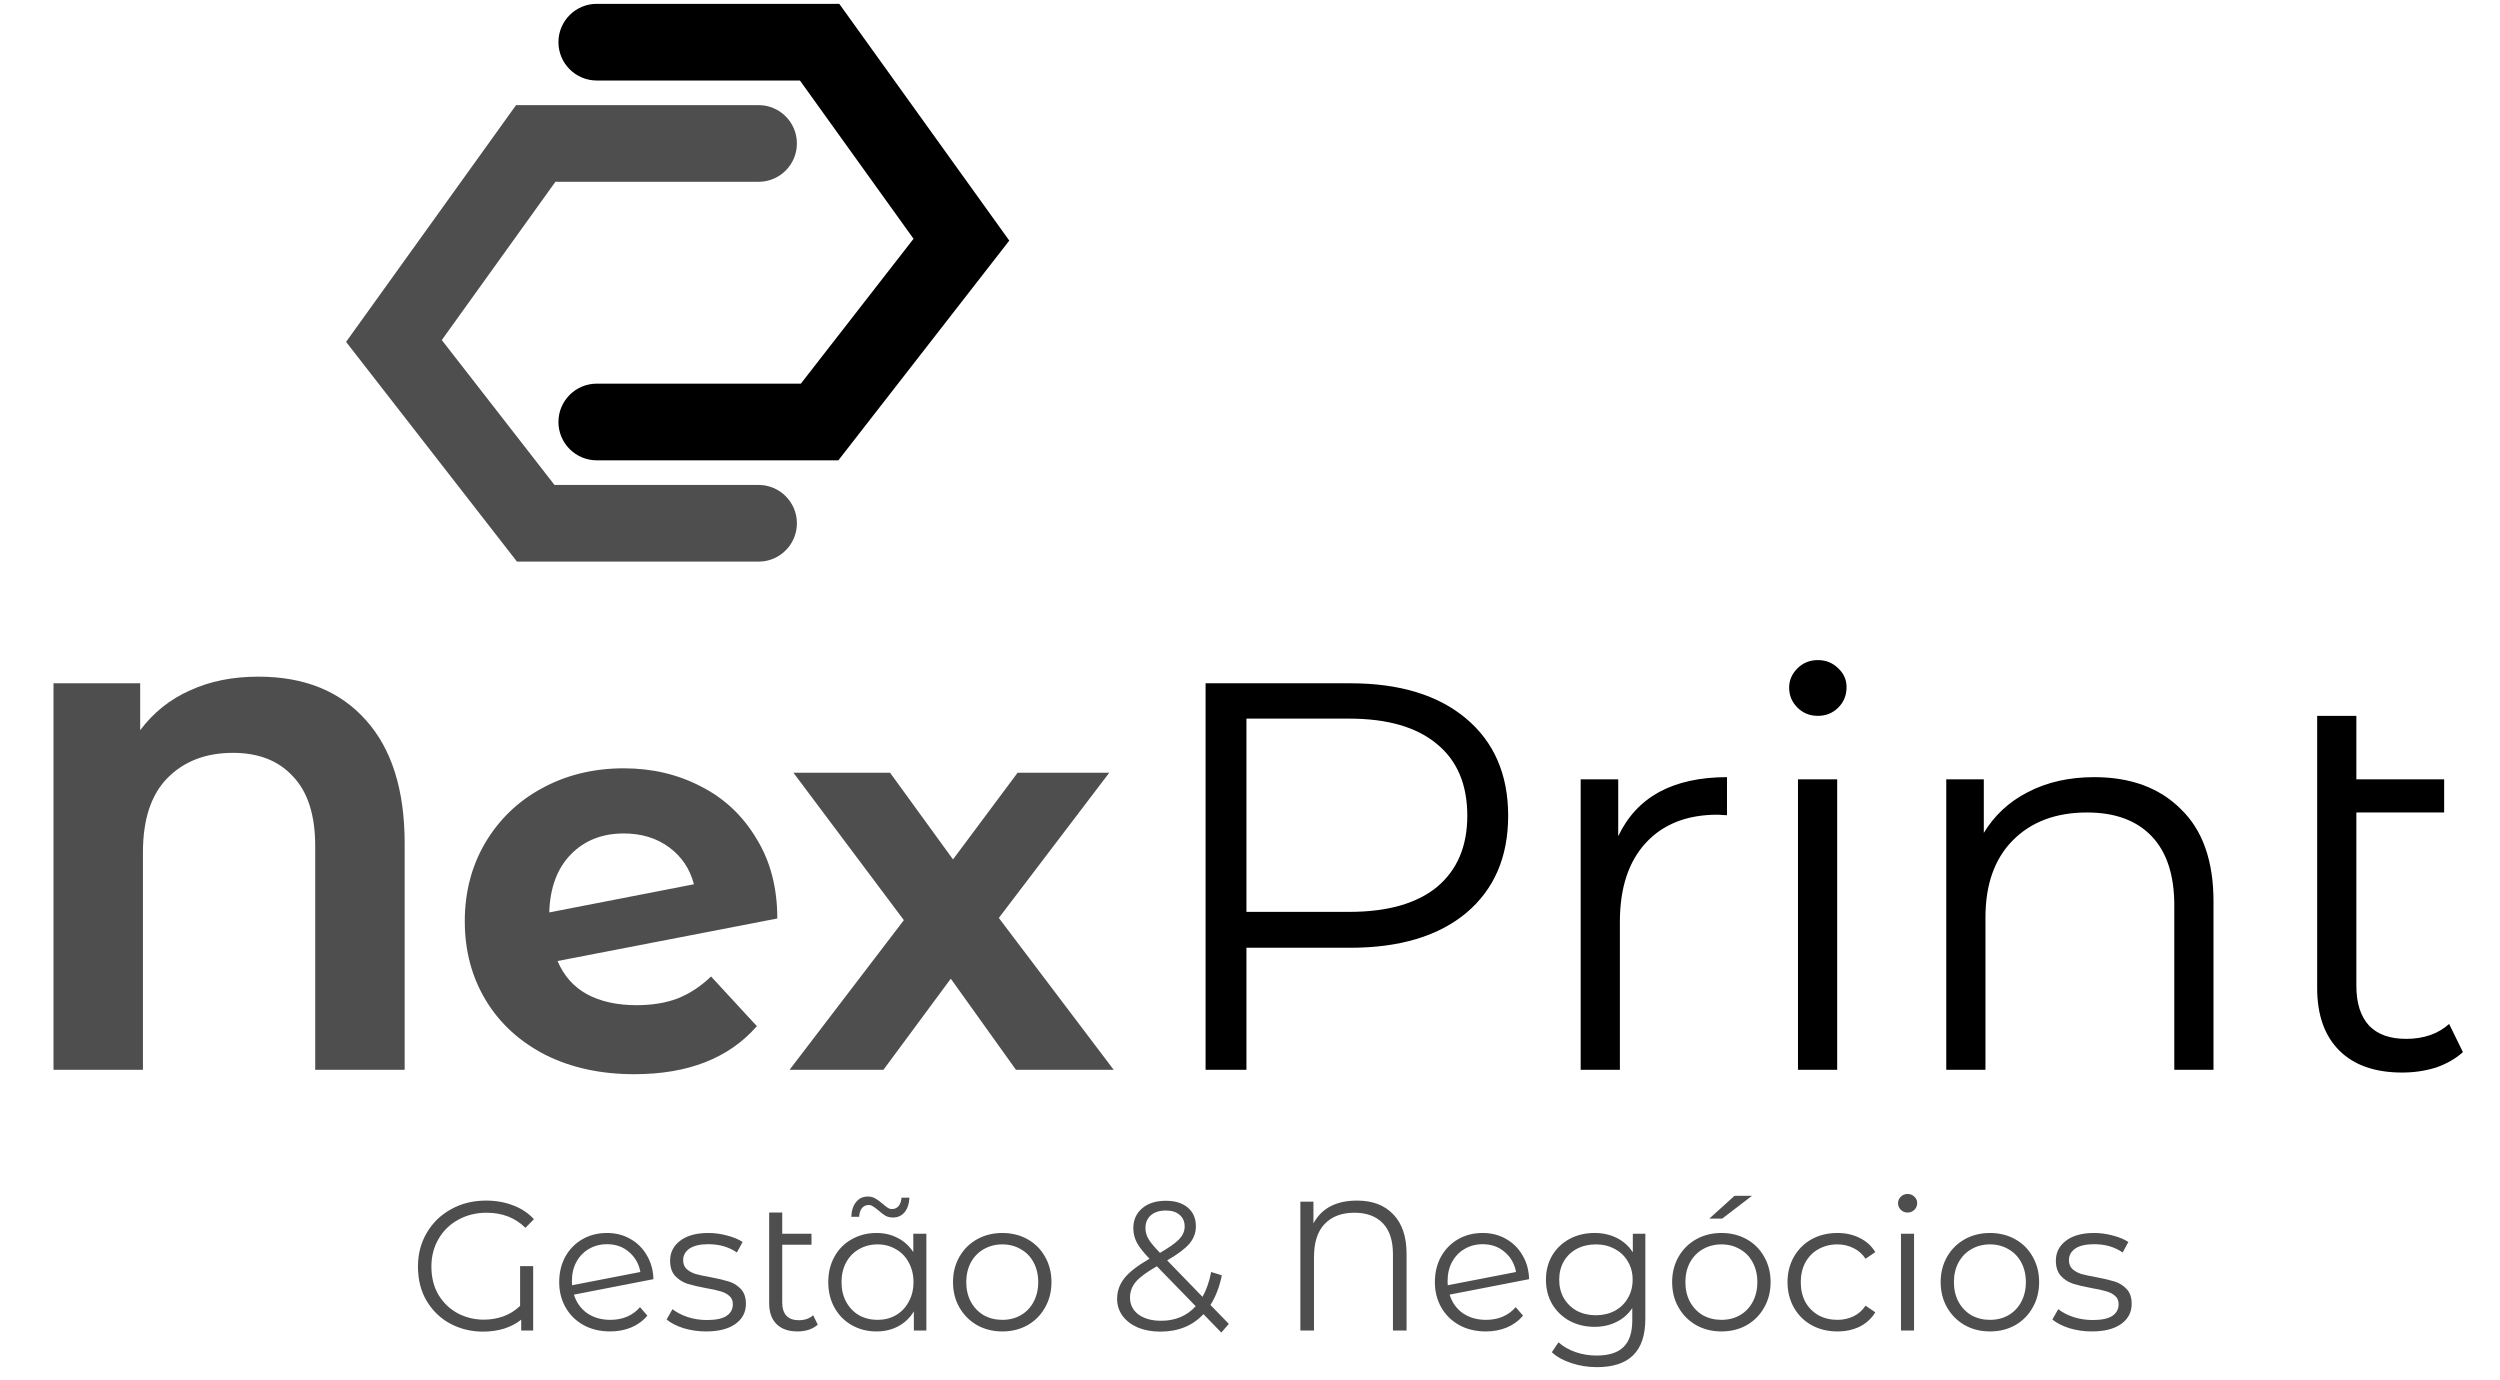 <svg width="163" height="90" viewBox="0 0 163 90" fill="none" xmlns="http://www.w3.org/2000/svg">
<path fill-rule="evenodd" clip-rule="evenodd" d="M65.805 15.687L54.661 30.014L38.91 30.014C37.53 30.014 36.41 28.895 36.41 27.514C36.41 26.133 37.53 25.014 38.91 25.014L52.216 25.014L59.563 15.568L52.156 5.25L38.91 5.25C37.53 5.25 36.41 4.131 36.41 2.75C36.41 1.369 37.53 0.25 38.91 0.25L54.721 0.25L65.805 15.687Z" fill="currentColor"/>
<path fill-rule="evenodd" clip-rule="evenodd" d="M22.564 22.291L33.707 36.618L49.458 36.618C50.838 36.618 51.958 35.499 51.958 34.118C51.958 32.737 50.838 31.618 49.458 31.618L36.152 31.618L28.805 22.171L36.212 11.854L49.458 11.854C50.838 11.854 51.958 10.735 51.958 9.354C51.958 7.973 50.838 6.854 49.458 6.854L33.647 6.854L22.564 22.291Z" fill="#4E4E4E"/>
<path d="M16.844 44.118C19.844 44.118 22.184 45.066 23.864 46.962C25.544 48.834 26.384 51.51 26.384 54.99L26.384 69.75H20.552L20.552 55.17C20.552 53.154 20.072 51.642 19.112 50.634C18.176 49.602 16.868 49.086 15.188 49.086C13.412 49.086 11.984 49.638 10.904 50.742C9.848 51.822 9.32 53.43 9.32 55.566L9.32 69.75H3.488L3.488 44.55H9.14V47.61C10.004 46.458 11.084 45.594 12.38 45.018C13.676 44.418 15.164 44.118 16.844 44.118ZM41.5 65.538C42.508 65.538 43.396 65.394 44.164 65.106C44.956 64.794 45.688 64.314 46.36 63.666L49.348 66.906C47.524 68.994 44.86 70.038 41.356 70.038C39.172 70.038 37.24 69.618 35.56 68.778C33.88 67.914 32.584 66.726 31.672 65.214C30.76 63.702 30.304 61.986 30.304 60.066C30.304 58.17 30.748 56.466 31.636 54.954C32.548 53.418 33.784 52.23 35.344 51.39C36.928 50.526 38.704 50.094 40.672 50.094C42.52 50.094 44.2 50.49 45.712 51.282C47.224 52.05 48.424 53.178 49.312 54.666C50.224 56.13 50.68 57.87 50.68 59.886L36.352 62.658C36.76 63.618 37.396 64.338 38.26 64.818C39.148 65.298 40.228 65.538 41.5 65.538ZM40.672 54.342C39.256 54.342 38.104 54.798 37.216 55.71C36.328 56.622 35.86 57.882 35.812 59.49L45.244 57.654C44.98 56.646 44.44 55.842 43.624 55.242C42.808 54.642 41.824 54.342 40.672 54.342ZM66.24 69.75L61.992 63.81L57.6 69.75H51.48L58.932 59.994L51.732 50.382H58.032L62.136 56.034L66.348 50.382H72.324L65.124 59.85L72.612 69.75H66.24Z" fill="#4E4E4E"/>
<path d="M88.036 44.55C91.252 44.55 93.772 45.318 95.596 46.854C97.42 48.39 98.332 50.502 98.332 53.19C98.332 55.878 97.42 57.99 95.596 59.526C93.772 61.038 91.252 61.794 88.036 61.794H81.268V69.75H78.604V44.55H88.036ZM87.964 59.454C90.46 59.454 92.368 58.914 93.688 57.834C95.008 56.73 95.668 55.182 95.668 53.19C95.668 51.15 95.008 49.59 93.688 48.51C92.368 47.406 90.46 46.854 87.964 46.854H81.268V59.454H87.964ZM105.508 54.522C106.108 53.25 106.996 52.29 108.172 51.642C109.372 50.994 110.848 50.67 112.6 50.67V53.154L111.988 53.118C109.996 53.118 108.436 53.73 107.308 54.954C106.18 56.178 105.616 57.894 105.616 60.102V69.75H103.06V50.814H105.508V54.522ZM117.228 50.814H119.784V69.75H117.228V50.814ZM118.524 46.674C117.996 46.674 117.552 46.494 117.192 46.134C116.832 45.774 116.652 45.342 116.652 44.838C116.652 44.358 116.832 43.938 117.192 43.578C117.552 43.218 117.996 43.038 118.524 43.038C119.052 43.038 119.496 43.218 119.856 43.578C120.216 43.914 120.396 44.322 120.396 44.802C120.396 45.33 120.216 45.774 119.856 46.134C119.496 46.494 119.052 46.674 118.524 46.674ZM136.544 50.67C138.92 50.67 140.804 51.366 142.196 52.758C143.612 54.126 144.32 56.13 144.32 58.77V69.75H141.764V59.022C141.764 57.054 141.272 55.554 140.288 54.522C139.304 53.49 137.9 52.974 136.076 52.974C134.036 52.974 132.416 53.586 131.216 54.81C130.04 56.01 129.452 57.678 129.452 59.814V69.75H126.896V50.814H129.344V54.306C130.04 53.154 131 52.266 132.224 51.642C133.472 50.994 134.912 50.67 136.544 50.67ZM160.583 68.598C160.103 69.03 159.515 69.366 158.819 69.606C158.123 69.822 157.391 69.93 156.623 69.93C154.847 69.93 153.479 69.45 152.519 68.49C151.559 67.53 151.079 66.174 151.079 64.422V46.674H153.635V50.814L159.359 50.814V52.974L153.635 52.974V64.278C153.635 65.406 153.911 66.27 154.463 66.87C155.015 67.446 155.819 67.734 156.875 67.734C158.027 67.734 158.963 67.41 159.683 66.762L160.583 68.598Z" fill="currentColor"/>
<path d="M33.911 82.55H34.763V86.75H33.983V86.042C33.663 86.298 33.287 86.494 32.855 86.63C32.431 86.758 31.975 86.822 31.487 86.822C30.735 86.822 30.035 86.654 29.387 86.318C28.747 85.982 28.231 85.494 27.839 84.854C27.447 84.214 27.251 83.454 27.251 82.574C27.251 81.758 27.443 81.026 27.827 80.378C28.211 79.722 28.739 79.21 29.411 78.842C30.083 78.466 30.843 78.278 31.691 78.278C32.331 78.278 32.919 78.382 33.455 78.59C33.991 78.79 34.443 79.09 34.811 79.49L34.259 80.054C33.595 79.398 32.751 79.07 31.727 79.07C31.047 79.07 30.431 79.222 29.879 79.526C29.335 79.822 28.907 80.238 28.595 80.774C28.283 81.31 28.127 81.91 28.127 82.574C28.127 83.286 28.283 83.906 28.595 84.434C28.915 84.954 29.335 85.354 29.855 85.634C30.383 85.906 30.947 86.042 31.547 86.042C31.987 86.042 32.411 85.97 32.819 85.826C33.235 85.674 33.599 85.446 33.911 85.142V82.55ZM39.796 86.054C40.188 86.054 40.548 85.986 40.876 85.85C41.212 85.706 41.496 85.498 41.728 85.226L42.208 85.778C41.928 86.114 41.58 86.37 41.164 86.546C40.748 86.722 40.288 86.81 39.784 86.81C39.136 86.81 38.56 86.674 38.056 86.402C37.552 86.122 37.16 85.738 36.88 85.25C36.6 84.762 36.46 84.21 36.46 83.594C36.46 82.978 36.592 82.426 36.856 81.938C37.128 81.45 37.5 81.07 37.972 80.798C38.444 80.526 38.98 80.39 39.58 80.39C40.14 80.39 40.644 80.518 41.092 80.774C41.548 81.03 41.908 81.386 42.172 81.842C42.444 82.298 42.588 82.818 42.604 83.402L37.42 84.41C37.58 84.922 37.868 85.326 38.284 85.622C38.708 85.91 39.212 86.054 39.796 86.054ZM39.58 81.122C39.14 81.122 38.744 81.226 38.392 81.434C38.048 81.634 37.776 81.918 37.576 82.286C37.384 82.646 37.288 83.062 37.288 83.534C37.288 83.654 37.292 83.742 37.3 83.798L41.752 82.934C41.656 82.406 41.412 81.974 41.02 81.638C40.628 81.294 40.148 81.122 39.58 81.122ZM46.03 86.81C45.518 86.81 45.026 86.738 44.554 86.594C44.09 86.442 43.726 86.254 43.462 86.03L43.846 85.358C44.11 85.566 44.442 85.738 44.842 85.874C45.242 86.002 45.658 86.066 46.09 86.066C46.666 86.066 47.09 85.978 47.362 85.802C47.642 85.618 47.782 85.362 47.782 85.034C47.782 84.802 47.706 84.622 47.554 84.494C47.402 84.358 47.21 84.258 46.978 84.194C46.746 84.122 46.438 84.054 46.054 83.99C45.542 83.894 45.13 83.798 44.818 83.702C44.506 83.598 44.238 83.426 44.014 83.186C43.798 82.946 43.69 82.614 43.69 82.19C43.69 81.662 43.91 81.23 44.35 80.894C44.79 80.558 45.402 80.39 46.186 80.39C46.594 80.39 47.002 80.446 47.41 80.558C47.818 80.662 48.154 80.802 48.418 80.978L48.046 81.662C47.526 81.302 46.906 81.122 46.186 81.122C45.642 81.122 45.23 81.218 44.95 81.41C44.678 81.602 44.542 81.854 44.542 82.166C44.542 82.406 44.618 82.598 44.77 82.742C44.93 82.886 45.126 82.994 45.358 83.066C45.59 83.13 45.91 83.198 46.318 83.27C46.822 83.366 47.226 83.462 47.53 83.558C47.834 83.654 48.094 83.818 48.31 84.05C48.526 84.282 48.634 84.602 48.634 85.01C48.634 85.562 48.402 86.002 47.938 86.33C47.482 86.65 46.846 86.81 46.03 86.81ZM53.318 86.366C53.157 86.51 52.962 86.622 52.73 86.702C52.498 86.774 52.254 86.81 51.998 86.81C51.406 86.81 50.95 86.65 50.63 86.33C50.309 86.01 50.15 85.558 50.15 84.974V79.058H51.002V80.438H52.91V81.158H51.002V84.926C51.002 85.302 51.093 85.59 51.278 85.79C51.462 85.982 51.73 86.078 52.081 86.078C52.465 86.078 52.778 85.97 53.017 85.754L53.318 86.366ZM60.399 80.438V86.75H59.583V85.502C59.327 85.926 58.987 86.25 58.563 86.474C58.147 86.698 57.675 86.81 57.147 86.81C56.555 86.81 56.019 86.674 55.539 86.402C55.059 86.13 54.683 85.75 54.411 85.262C54.139 84.774 54.003 84.218 54.003 83.594C54.003 82.97 54.139 82.414 54.411 81.926C54.683 81.438 55.059 81.062 55.539 80.798C56.019 80.526 56.555 80.39 57.147 80.39C57.659 80.39 58.119 80.498 58.527 80.714C58.943 80.922 59.283 81.23 59.547 81.638V80.438H60.399ZM57.219 86.054C57.659 86.054 58.055 85.954 58.407 85.754C58.767 85.546 59.047 85.254 59.247 84.878C59.455 84.502 59.559 84.074 59.559 83.594C59.559 83.114 59.455 82.686 59.247 82.31C59.047 81.934 58.767 81.646 58.407 81.446C58.055 81.238 57.659 81.134 57.219 81.134C56.771 81.134 56.367 81.238 56.007 81.446C55.655 81.646 55.375 81.934 55.167 82.31C54.967 82.686 54.867 83.114 54.867 83.594C54.867 84.074 54.967 84.502 55.167 84.878C55.375 85.254 55.655 85.546 56.007 85.754C56.367 85.954 56.771 86.054 57.219 86.054ZM58.215 79.382C58.031 79.382 57.867 79.342 57.723 79.262C57.579 79.174 57.423 79.054 57.255 78.902C57.111 78.782 56.995 78.698 56.907 78.65C56.827 78.594 56.739 78.566 56.643 78.566C56.459 78.566 56.311 78.634 56.199 78.77C56.087 78.906 56.027 79.094 56.019 79.334H55.503C55.519 78.934 55.623 78.614 55.815 78.374C56.007 78.134 56.263 78.014 56.583 78.014C56.767 78.014 56.927 78.054 57.063 78.134C57.207 78.214 57.371 78.334 57.555 78.494C57.683 78.606 57.791 78.69 57.879 78.746C57.967 78.802 58.059 78.83 58.155 78.83C58.331 78.83 58.475 78.766 58.587 78.638C58.699 78.502 58.763 78.318 58.779 78.086H59.295C59.279 78.478 59.175 78.794 58.983 79.034C58.791 79.266 58.535 79.382 58.215 79.382ZM65.352 86.81C64.744 86.81 64.196 86.674 63.708 86.402C63.22 86.122 62.836 85.738 62.556 85.25C62.276 84.762 62.136 84.21 62.136 83.594C62.136 82.978 62.276 82.426 62.556 81.938C62.836 81.45 63.22 81.07 63.708 80.798C64.196 80.526 64.744 80.39 65.352 80.39C65.96 80.39 66.508 80.526 66.996 80.798C67.484 81.07 67.864 81.45 68.136 81.938C68.416 82.426 68.556 82.978 68.556 83.594C68.556 84.21 68.416 84.762 68.136 85.25C67.864 85.738 67.484 86.122 66.996 86.402C66.508 86.674 65.96 86.81 65.352 86.81ZM65.352 86.054C65.8 86.054 66.2 85.954 66.552 85.754C66.912 85.546 67.192 85.254 67.392 84.878C67.592 84.502 67.692 84.074 67.692 83.594C67.692 83.114 67.592 82.686 67.392 82.31C67.192 81.934 66.912 81.646 66.552 81.446C66.2 81.238 65.8 81.134 65.352 81.134C64.904 81.134 64.5 81.238 64.14 81.446C63.788 81.646 63.508 81.934 63.3 82.31C63.1 82.686 63 83.114 63 83.594C63 84.074 63.1 84.502 63.3 84.878C63.508 85.254 63.788 85.546 64.14 85.754C64.5 85.954 64.904 86.054 65.352 86.054ZM79.628 86.882L78.464 85.682C77.752 86.442 76.816 86.822 75.656 86.822C75.112 86.822 74.624 86.734 74.192 86.558C73.768 86.374 73.436 86.122 73.196 85.802C72.956 85.474 72.836 85.102 72.836 84.686C72.836 84.182 72.996 83.73 73.316 83.33C73.636 82.93 74.18 82.51 74.948 82.07C74.548 81.654 74.272 81.302 74.12 81.014C73.968 80.718 73.892 80.406 73.892 80.078C73.892 79.542 74.084 79.11 74.468 78.782C74.852 78.454 75.368 78.29 76.016 78.29C76.616 78.29 77.092 78.438 77.444 78.734C77.796 79.03 77.972 79.438 77.972 79.958C77.972 80.374 77.832 80.75 77.552 81.086C77.272 81.414 76.788 81.778 76.1 82.178L78.404 84.554C78.66 84.098 78.848 83.558 78.968 82.934L79.664 83.15C79.512 83.902 79.264 84.546 78.92 85.082L80.12 86.318L79.628 86.882ZM76.016 78.926C75.6 78.926 75.272 79.03 75.032 79.238C74.8 79.446 74.684 79.722 74.684 80.066C74.684 80.314 74.748 80.55 74.876 80.774C75.004 80.998 75.256 81.302 75.632 81.686C76.24 81.334 76.66 81.034 76.892 80.786C77.124 80.538 77.24 80.266 77.24 79.97C77.24 79.65 77.132 79.398 76.916 79.214C76.7 79.022 76.4 78.926 76.016 78.926ZM75.704 86.114C76.632 86.114 77.384 85.798 77.96 85.166L75.428 82.562C74.764 82.938 74.304 83.278 74.048 83.582C73.8 83.886 73.676 84.226 73.676 84.602C73.676 85.058 73.86 85.426 74.228 85.706C74.604 85.978 75.096 86.114 75.704 86.114ZM88.48 78.278C89.488 78.278 90.276 78.578 90.844 79.178C91.42 79.778 91.708 80.634 91.708 81.746V86.75H90.82V81.77C90.82 80.882 90.6 80.21 90.16 79.754C89.72 79.298 89.104 79.07 88.312 79.07C87.48 79.07 86.832 79.314 86.368 79.802C85.904 80.282 85.672 81.006 85.672 81.974V86.75H84.784V78.35H85.636V79.766C86.172 78.774 87.12 78.278 88.48 78.278ZM96.89 86.054C97.282 86.054 97.642 85.986 97.97 85.85C98.306 85.706 98.59 85.498 98.822 85.226L99.302 85.778C99.022 86.114 98.674 86.37 98.258 86.546C97.842 86.722 97.382 86.81 96.878 86.81C96.23 86.81 95.654 86.674 95.15 86.402C94.646 86.122 94.254 85.738 93.974 85.25C93.694 84.762 93.554 84.21 93.554 83.594C93.554 82.978 93.686 82.426 93.95 81.938C94.222 81.45 94.594 81.07 95.066 80.798C95.538 80.526 96.074 80.39 96.674 80.39C97.234 80.39 97.738 80.518 98.186 80.774C98.642 81.03 99.002 81.386 99.266 81.842C99.538 82.298 99.682 82.818 99.698 83.402L94.514 84.41C94.674 84.922 94.962 85.326 95.378 85.622C95.802 85.91 96.306 86.054 96.89 86.054ZM96.674 81.122C96.234 81.122 95.838 81.226 95.486 81.434C95.142 81.634 94.87 81.918 94.67 82.286C94.478 82.646 94.382 83.062 94.382 83.534C94.382 83.654 94.386 83.742 94.394 83.798L98.846 82.934C98.75 82.406 98.506 81.974 98.114 81.638C97.722 81.294 97.242 81.122 96.674 81.122ZM107.276 80.438V85.982C107.276 87.054 107.012 87.846 106.484 88.358C105.964 88.878 105.176 89.138 104.12 89.138C103.536 89.138 102.98 89.05 102.452 88.874C101.932 88.706 101.508 88.47 101.18 88.166L101.612 87.518C101.916 87.79 102.284 88.002 102.716 88.154C103.156 88.306 103.616 88.382 104.096 88.382C104.896 88.382 105.484 88.194 105.86 87.818C106.236 87.45 106.424 86.874 106.424 86.09V85.286C106.16 85.686 105.812 85.99 105.38 86.198C104.956 86.406 104.484 86.51 103.964 86.51C103.372 86.51 102.832 86.382 102.344 86.126C101.864 85.862 101.484 85.498 101.204 85.034C100.932 84.562 100.796 84.03 100.796 83.438C100.796 82.846 100.932 82.318 101.204 81.854C101.484 81.39 101.864 81.03 102.344 80.774C102.824 80.518 103.364 80.39 103.964 80.39C104.5 80.39 104.984 80.498 105.416 80.714C105.848 80.93 106.196 81.242 106.46 81.65V80.438H107.276ZM104.048 85.754C104.504 85.754 104.916 85.658 105.284 85.466C105.652 85.266 105.936 84.99 106.136 84.638C106.344 84.286 106.448 83.886 106.448 83.438C106.448 82.99 106.344 82.594 106.136 82.25C105.936 81.898 105.652 81.626 105.284 81.434C104.924 81.234 104.512 81.134 104.048 81.134C103.592 81.134 103.18 81.23 102.812 81.422C102.452 81.614 102.168 81.886 101.96 82.238C101.76 82.59 101.66 82.99 101.66 83.438C101.66 83.886 101.76 84.286 101.96 84.638C102.168 84.99 102.452 85.266 102.812 85.466C103.18 85.658 103.592 85.754 104.048 85.754ZM112.239 86.81C111.631 86.81 111.083 86.674 110.595 86.402C110.107 86.122 109.723 85.738 109.443 85.25C109.163 84.762 109.023 84.21 109.023 83.594C109.023 82.978 109.163 82.426 109.443 81.938C109.723 81.45 110.107 81.07 110.595 80.798C111.083 80.526 111.631 80.39 112.239 80.39C112.847 80.39 113.395 80.526 113.883 80.798C114.371 81.07 114.751 81.45 115.023 81.938C115.303 82.426 115.443 82.978 115.443 83.594C115.443 84.21 115.303 84.762 115.023 85.25C114.751 85.738 114.371 86.122 113.883 86.402C113.395 86.674 112.847 86.81 112.239 86.81ZM112.239 86.054C112.687 86.054 113.087 85.954 113.439 85.754C113.799 85.546 114.079 85.254 114.279 84.878C114.479 84.502 114.579 84.074 114.579 83.594C114.579 83.114 114.479 82.686 114.279 82.31C114.079 81.934 113.799 81.646 113.439 81.446C113.087 81.238 112.687 81.134 112.239 81.134C111.791 81.134 111.387 81.238 111.027 81.446C110.675 81.646 110.395 81.934 110.187 82.31C109.987 82.686 109.887 83.114 109.887 83.594C109.887 84.074 109.987 84.502 110.187 84.878C110.395 85.254 110.675 85.546 111.027 85.754C111.387 85.954 111.791 86.054 112.239 86.054ZM113.091 77.966H114.231L112.287 79.454H111.447L113.091 77.966ZM119.798 86.81C119.174 86.81 118.614 86.674 118.118 86.402C117.63 86.13 117.246 85.75 116.966 85.262C116.686 84.766 116.546 84.21 116.546 83.594C116.546 82.978 116.686 82.426 116.966 81.938C117.246 81.45 117.63 81.07 118.118 80.798C118.614 80.526 119.174 80.39 119.798 80.39C120.342 80.39 120.826 80.498 121.25 80.714C121.682 80.922 122.022 81.23 122.27 81.638L121.634 82.07C121.426 81.758 121.162 81.526 120.842 81.374C120.522 81.214 120.174 81.134 119.798 81.134C119.342 81.134 118.93 81.238 118.562 81.446C118.202 81.646 117.918 81.934 117.71 82.31C117.51 82.686 117.41 83.114 117.41 83.594C117.41 84.082 117.51 84.514 117.71 84.89C117.918 85.258 118.202 85.546 118.562 85.754C118.93 85.954 119.342 86.054 119.798 86.054C120.174 86.054 120.522 85.978 120.842 85.826C121.162 85.674 121.426 85.442 121.634 85.13L122.27 85.562C122.022 85.97 121.682 86.282 121.25 86.498C120.818 86.706 120.334 86.81 119.798 86.81ZM123.944 80.438H124.796V86.75H123.944V80.438ZM124.376 79.058C124.2 79.058 124.052 78.998 123.932 78.878C123.812 78.758 123.752 78.614 123.752 78.446C123.752 78.286 123.812 78.146 123.932 78.026C124.052 77.906 124.2 77.846 124.376 77.846C124.552 77.846 124.7 77.906 124.82 78.026C124.94 78.138 125 78.274 125 78.434C125 78.61 124.94 78.758 124.82 78.878C124.7 78.998 124.552 79.058 124.376 79.058ZM129.747 86.81C129.139 86.81 128.591 86.674 128.103 86.402C127.615 86.122 127.231 85.738 126.951 85.25C126.671 84.762 126.531 84.21 126.531 83.594C126.531 82.978 126.671 82.426 126.951 81.938C127.231 81.45 127.615 81.07 128.103 80.798C128.591 80.526 129.139 80.39 129.747 80.39C130.355 80.39 130.903 80.526 131.391 80.798C131.879 81.07 132.259 81.45 132.531 81.938C132.811 82.426 132.951 82.978 132.951 83.594C132.951 84.21 132.811 84.762 132.531 85.25C132.259 85.738 131.879 86.122 131.391 86.402C130.903 86.674 130.355 86.81 129.747 86.81ZM129.747 86.054C130.195 86.054 130.595 85.954 130.947 85.754C131.307 85.546 131.587 85.254 131.787 84.878C131.987 84.502 132.087 84.074 132.087 83.594C132.087 83.114 131.987 82.686 131.787 82.31C131.587 81.934 131.307 81.646 130.947 81.446C130.595 81.238 130.195 81.134 129.747 81.134C129.299 81.134 128.895 81.238 128.535 81.446C128.183 81.646 127.903 81.934 127.695 82.31C127.495 82.686 127.395 83.114 127.395 83.594C127.395 84.074 127.495 84.502 127.695 84.878C127.903 85.254 128.183 85.546 128.535 85.754C128.895 85.954 129.299 86.054 129.747 86.054ZM136.382 86.81C135.87 86.81 135.378 86.738 134.906 86.594C134.442 86.442 134.078 86.254 133.814 86.03L134.198 85.358C134.462 85.566 134.794 85.738 135.194 85.874C135.594 86.002 136.01 86.066 136.442 86.066C137.018 86.066 137.442 85.978 137.714 85.802C137.994 85.618 138.134 85.362 138.134 85.034C138.134 84.802 138.058 84.622 137.906 84.494C137.754 84.358 137.562 84.258 137.33 84.194C137.098 84.122 136.79 84.054 136.406 83.99C135.894 83.894 135.482 83.798 135.17 83.702C134.858 83.598 134.59 83.426 134.366 83.186C134.15 82.946 134.042 82.614 134.042 82.19C134.042 81.662 134.262 81.23 134.702 80.894C135.142 80.558 135.754 80.39 136.538 80.39C136.946 80.39 137.354 80.446 137.762 80.558C138.17 80.662 138.506 80.802 138.77 80.978L138.398 81.662C137.878 81.302 137.258 81.122 136.538 81.122C135.994 81.122 135.582 81.218 135.302 81.41C135.03 81.602 134.894 81.854 134.894 82.166C134.894 82.406 134.97 82.598 135.122 82.742C135.282 82.886 135.478 82.994 135.71 83.066C135.942 83.13 136.262 83.198 136.67 83.27C137.174 83.366 137.578 83.462 137.882 83.558C138.186 83.654 138.446 83.818 138.662 84.05C138.878 84.282 138.986 84.602 138.986 85.01C138.986 85.562 138.754 86.002 138.29 86.33C137.834 86.65 137.198 86.81 136.382 86.81Z" fill="#4E4E4E"/>
</svg>
